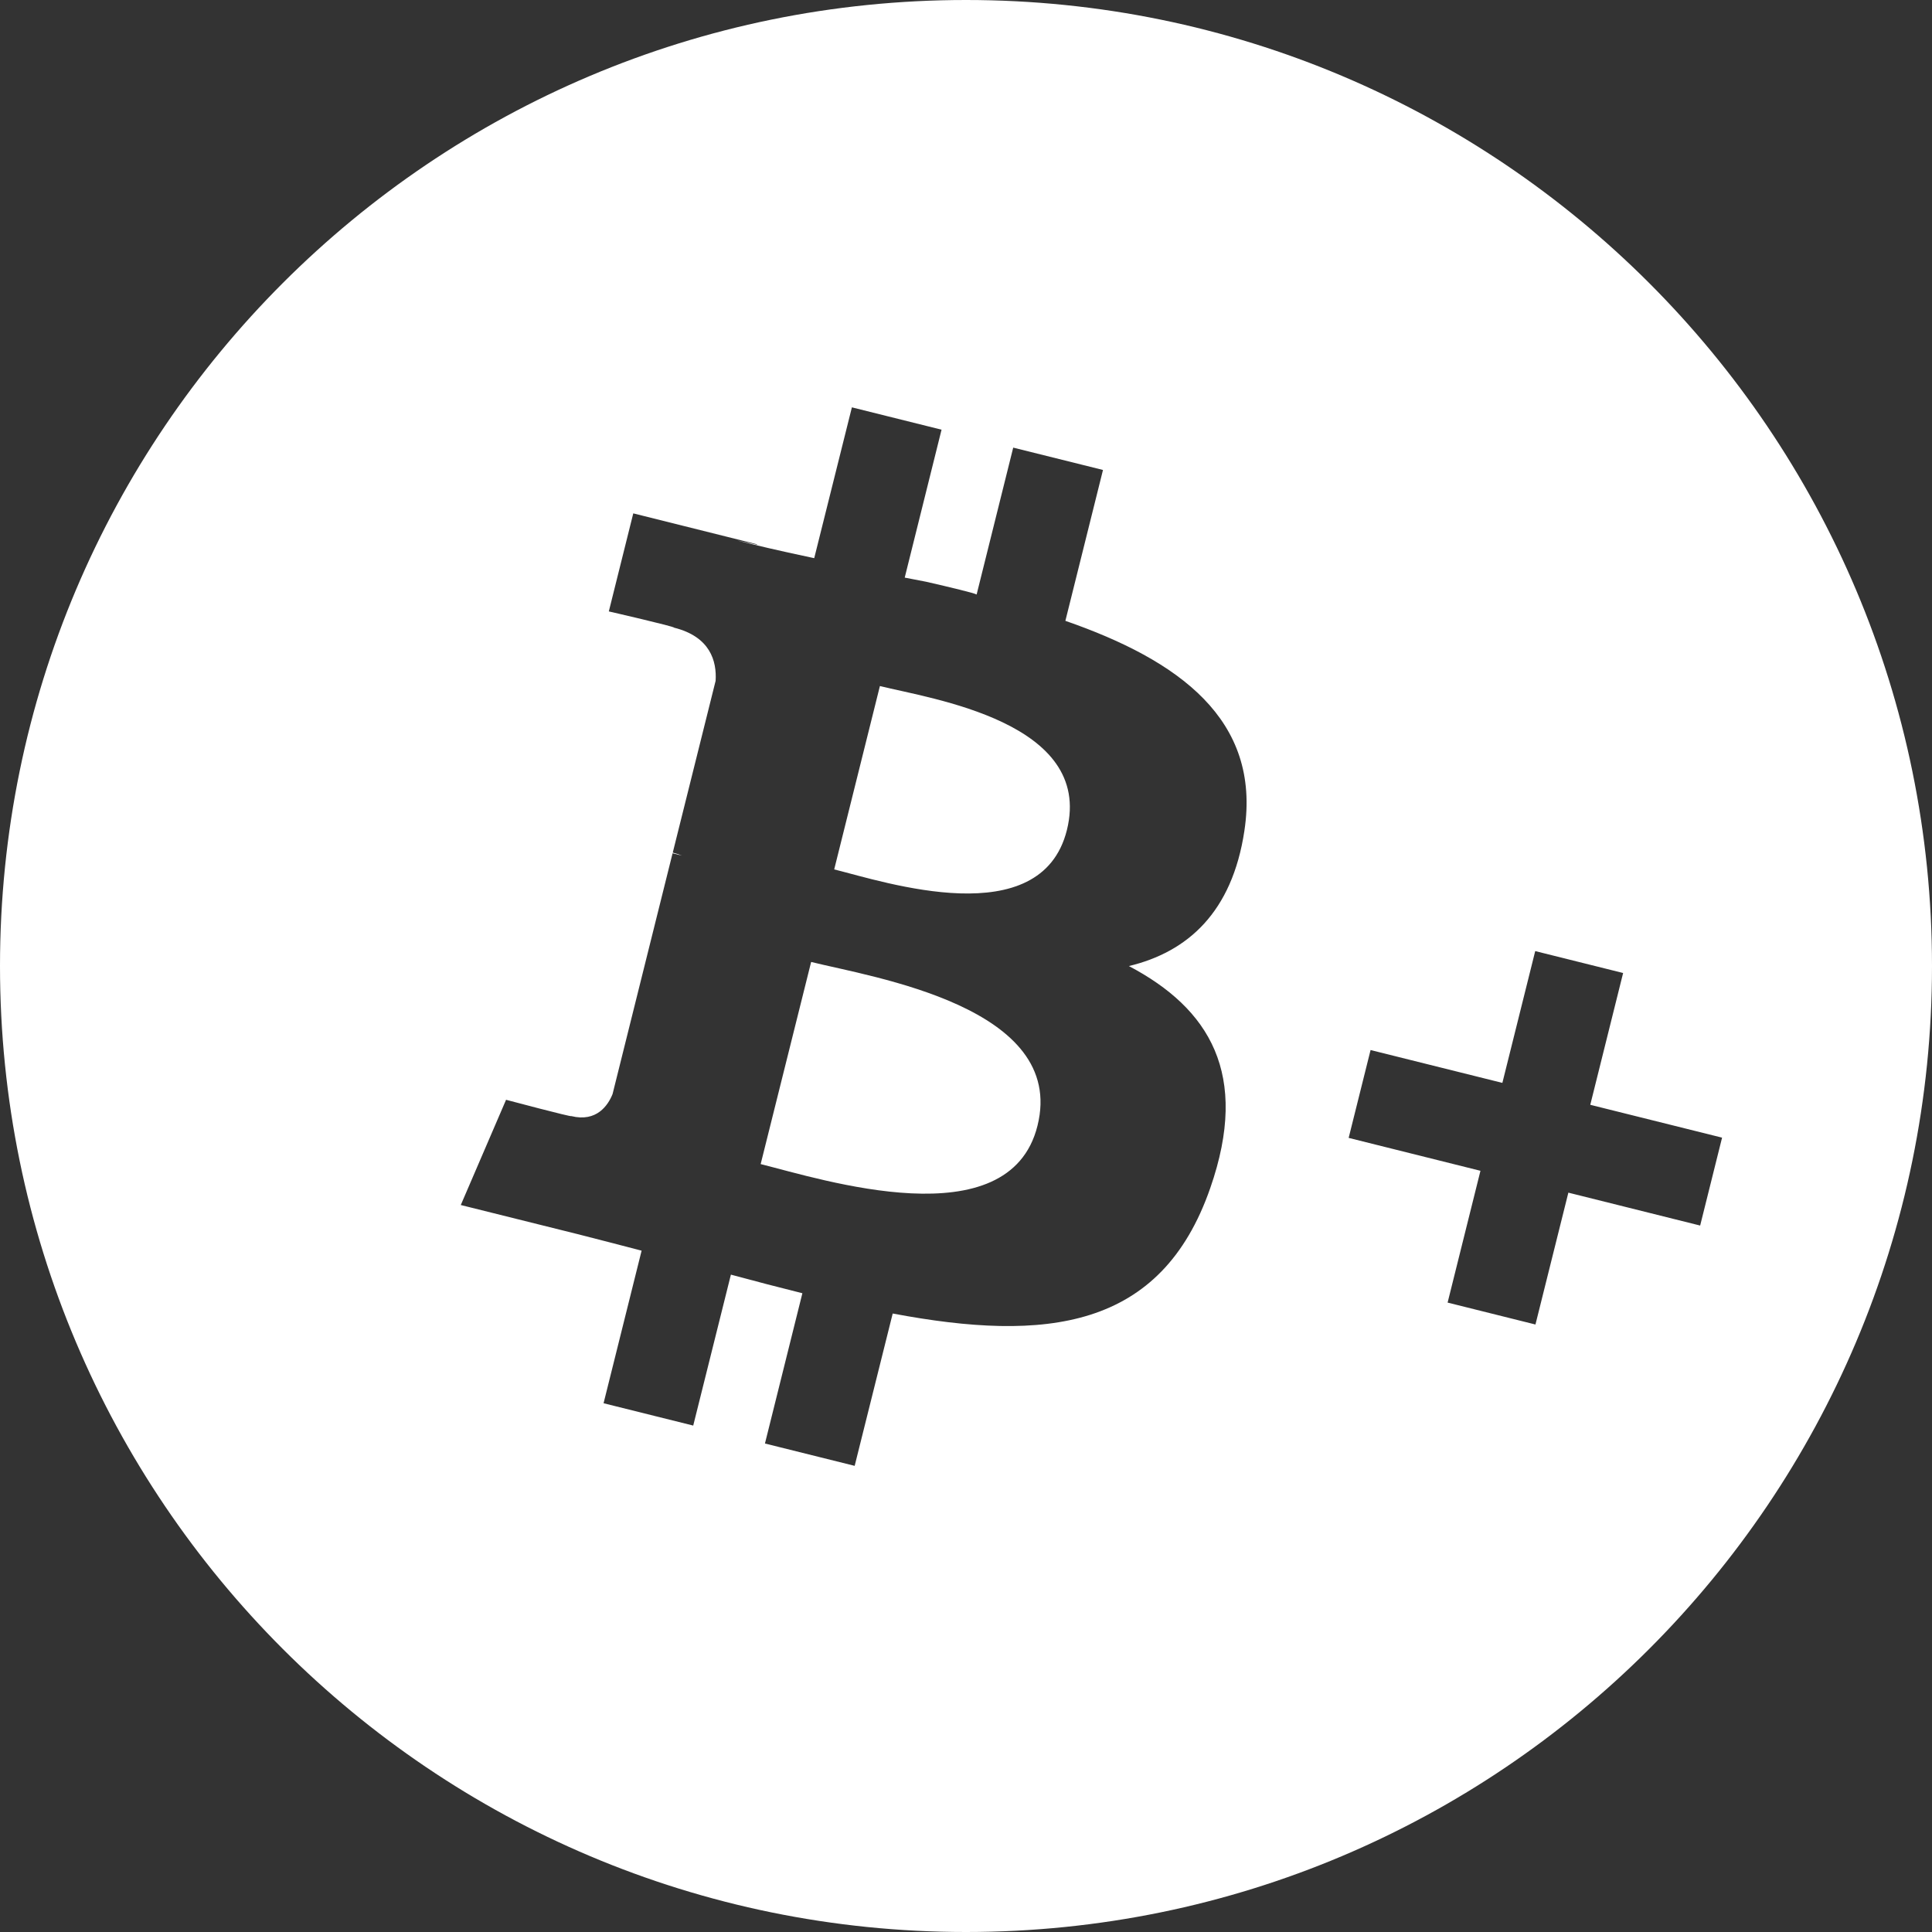 <!-- Generated by IcoMoon.io -->
<svg version="1.1" xmlns="http://www.w3.org/2000/svg" width="32" height="32" viewBox="0 0 32 32">
<rect x="0" y="0" width="32" height="32" fill="#333333" stroke="none"/>
<title>xbc</title>
<path fill="#fff" d="M25.977 19.754l2.183 0.545 0.363-1.456-2.183-0.544 0.544-2.183-1.456-0.363-0.544 2.183-2.183-0.544-0.363 1.455 2.183 0.545-0.544 2.183 1.455 0.363zM16 32c-8.837 0-16-7.163-16-16s7.163-16 16-16 16 7.163 16 16-7.163 16-16 16zM20.611 13.76c0.28-1.844-1.090-2.826-2.965-3.477l0.623-2.499-1.487-0.37-0.606 2.433c-0.031-0.022-0.432-0.119-0.834-0.211l-0.357-0.069 0.61-2.45-1.485-0.37-0.624 2.498c-0.648-0.137-0.967-0.215-1.285-0.295l0.336 0.072 0.002-0.007-2.050-0.512-0.405 1.624s1.103 0.253 1.080 0.269c0.602 0.15 0.709 0.557 0.689 0.88l-0.71 2.846c0.041 0.010 0.095 0.026 0.154 0.050l-0.157-0.039-0.994 3.988c-0.075 0.187-0.264 0.469-0.684 0.365 0.014 0.021-1.080-0.27-1.080-0.27l-0.75 1.743 1.935 0.482c0.36 0.090 0.713 0.185 1.060 0.274l-0.63 2.527 1.485 0.37 0.624-2.5c0.405 0.11 0.8 0.212 1.184 0.308l-0.62 2.489 1.486 0.37 0.63-2.523c2.535 0.477 4.445 0.269 5.26-2.079 0.658-1.89-0.016-2.974-1.348-3.676 0.974-0.234 1.71-0.891 1.913-2.24zM17.184 18.646c-0.47 1.888-3.577 0.886-4.585 0.635l0.836-3.348c1.007 0.251 4.24 0.743 3.749 2.713zM17.671 13.749c-0.43 1.718-3.015 0.86-3.854 0.651l0.757-3.037c0.84 0.21 3.543 0.594 3.097 2.386z"></path>
</svg>
